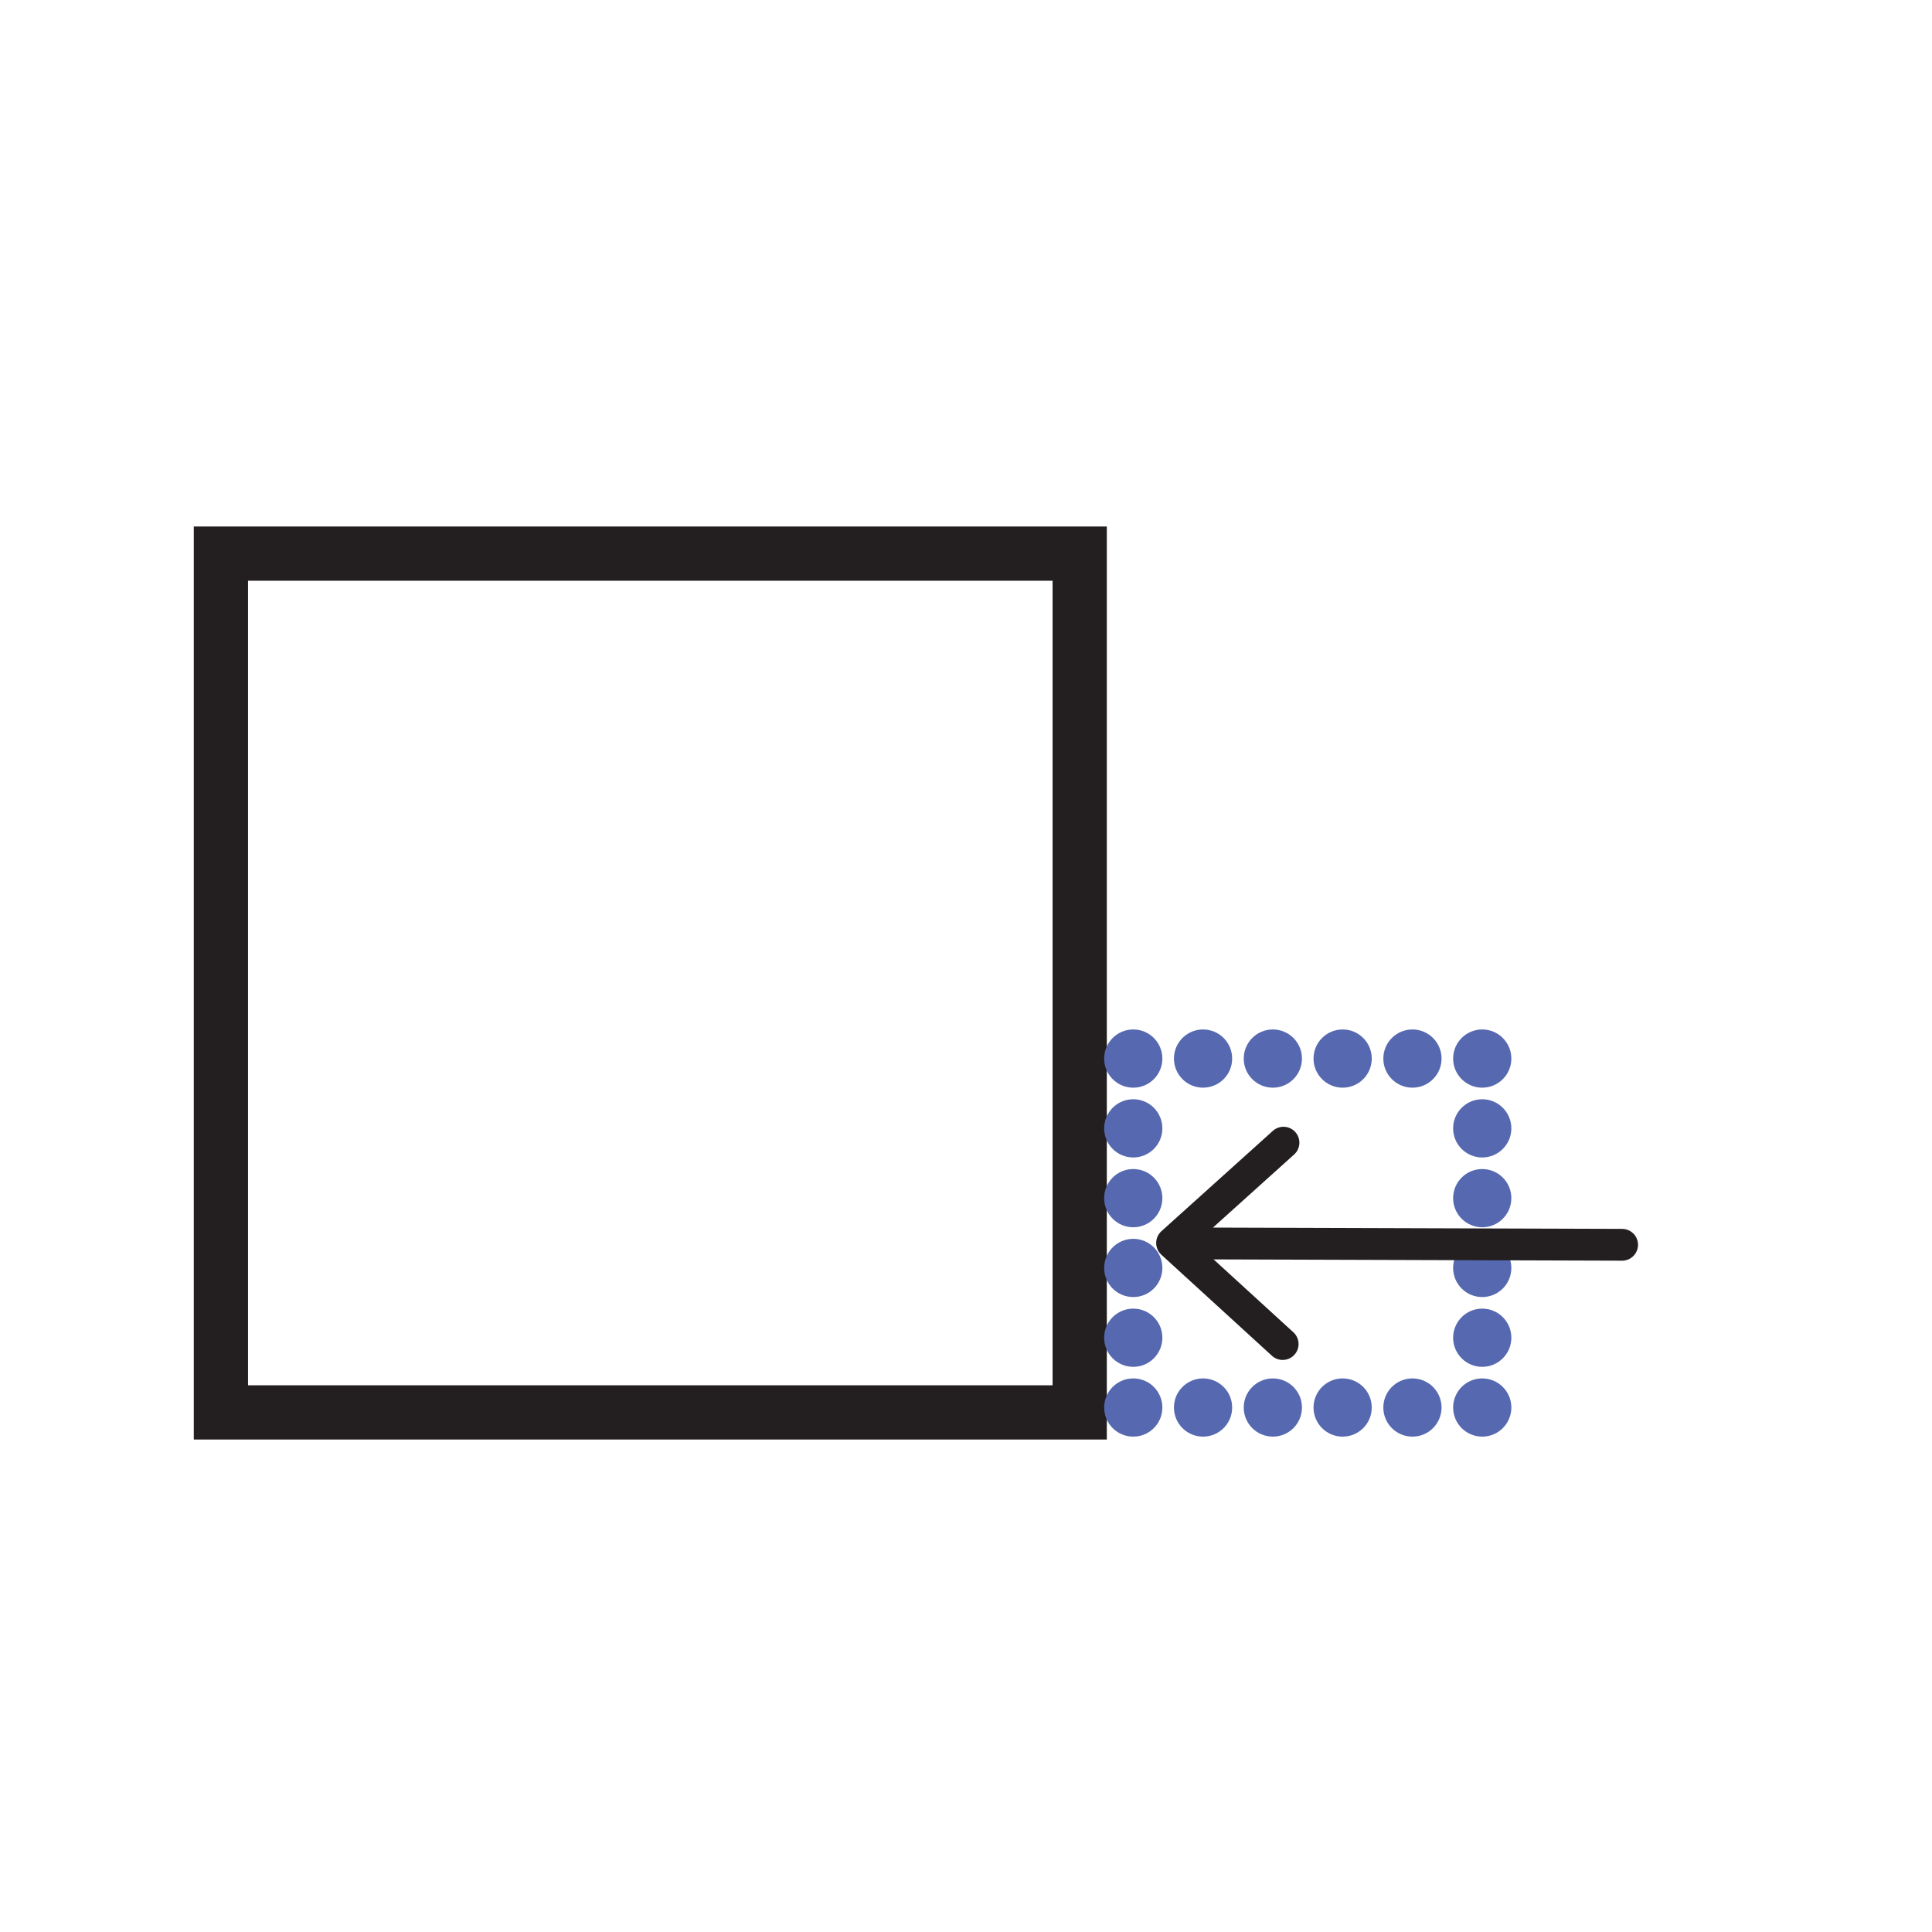 <svg enable-background="new 0 0 850.394 850.394" height="850.394" viewBox="0 0 850.394 850.394" width="850.394" xmlns="http://www.w3.org/2000/svg"><path d="m97.239 243.683h378.005v378.006h-378.005z" fill="none" stroke="#231f20" stroke-width="23.872"/><path d="m498.818 465.941h153.604v153.597h-153.604z" fill="none"/><g fill="#5668af"><circle cx="498.818" cy="588.818" r="12.813"/><circle cx="498.818" cy="558.099" r="12.813"/><circle cx="498.818" cy="527.38" r="12.813"/><circle cx="498.818" cy="496.66" r="12.813"/><circle cx="529.539" cy="465.941" r="12.813"/><circle cx="560.261" cy="465.941" r="12.813"/><circle cx="590.981" cy="465.941" r="12.813"/><circle cx="621.703" cy="465.941" r="12.813"/><circle cx="652.423" cy="496.661" r="12.813"/><circle cx="652.423" cy="527.381" r="12.813"/><circle cx="652.423" cy="558.1" r="12.813"/><circle cx="652.423" cy="588.819" r="12.813"/><circle cx="621.702" cy="619.538" r="12.813"/><circle cx="590.98" cy="619.538" r="12.813"/><circle cx="560.26" cy="619.538" r="12.813"/><circle cx="529.538" cy="619.538" r="12.813"/><circle cx="498.818" cy="465.941" r="12.813"/><circle cx="652.423" cy="465.941" r="12.813"/><circle cx="652.423" cy="619.538" r="12.813"/><circle cx="498.818" cy="619.538" r="12.813"/></g><path d="m0 0h850.394v850.394h-850.394z" fill="none"/><path d="m713.994 547.906-197.158-.623" fill="none" stroke="#231f20" stroke-linecap="round" stroke-linejoin="round" stroke-width="14"/><path d="m564.58 591.597-48.675-44.479 49.036-44.153" fill="none" stroke="#231f20" stroke-linecap="round" stroke-linejoin="round" stroke-width="14"/></svg>